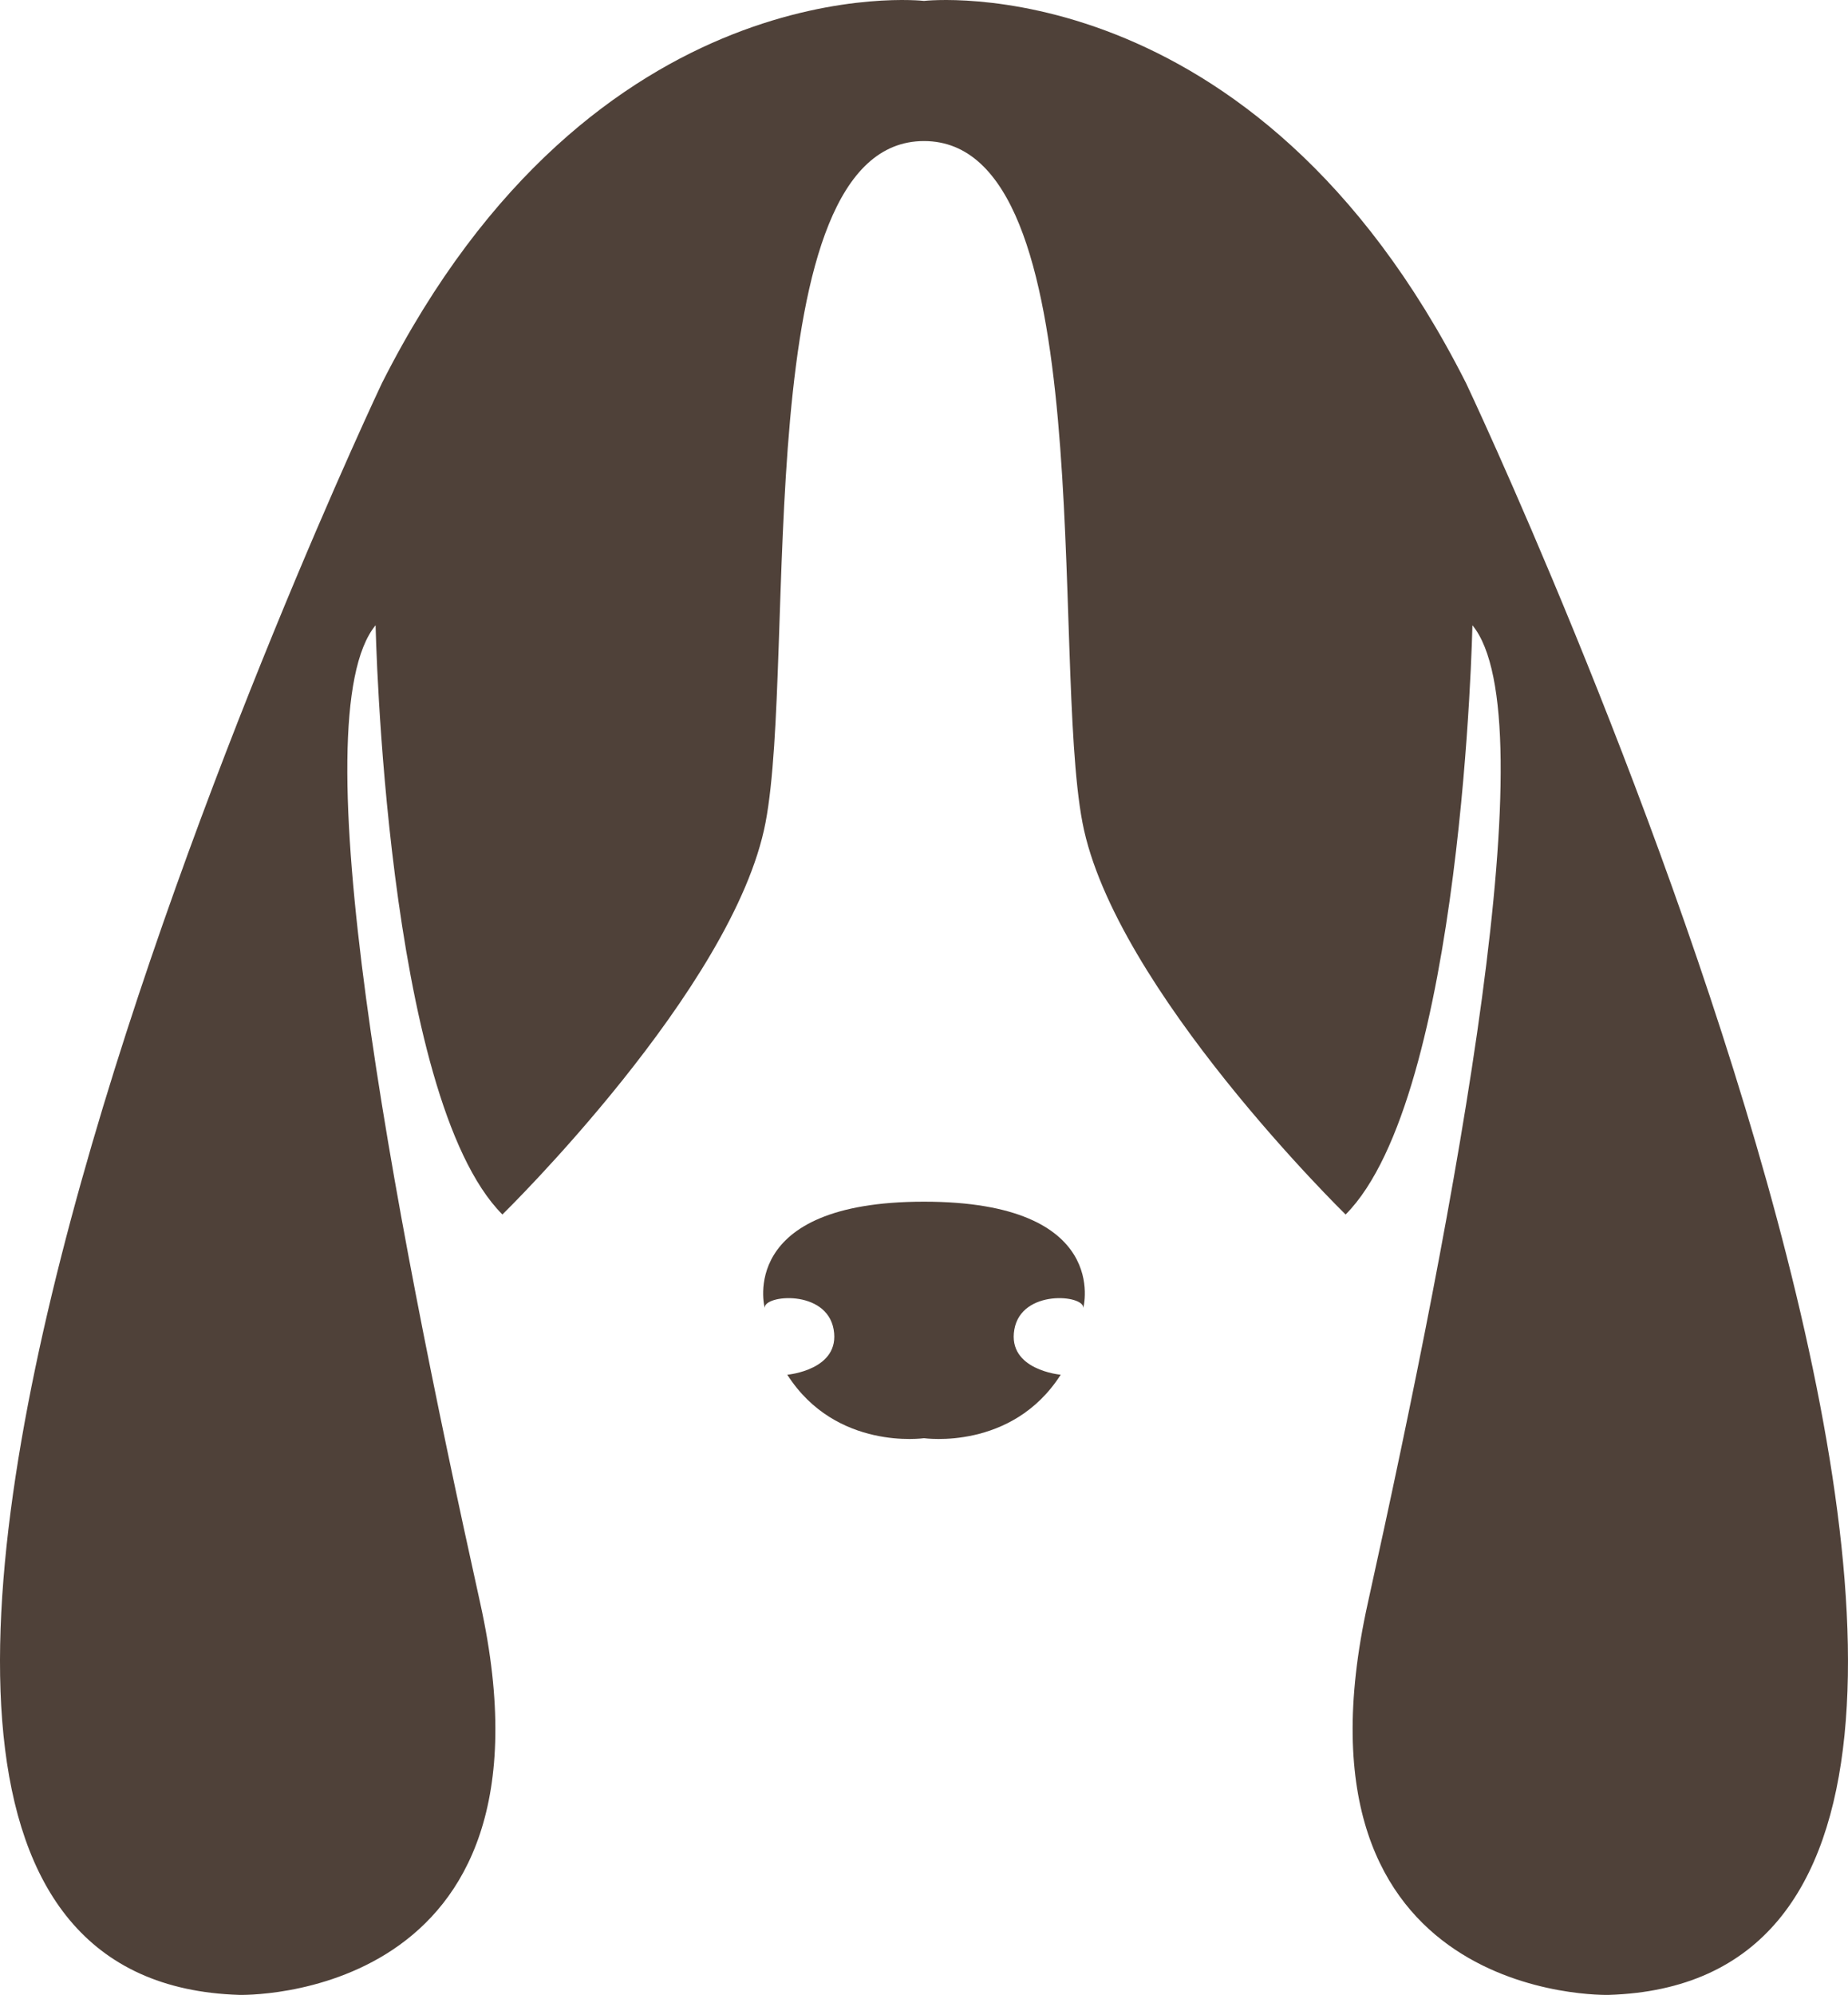 <svg version="1.1" id="图层_1" x="0px" y="0px" width="157px" height="169.428px" viewBox="0 0 157 169.428" enable-background="new 0 0 157 169.428" xml:space="preserve" xmlns:xml="http://www.w3.org/XML/1998/namespace" xmlns="http://www.w3.org/2000/svg" xmlns:xlink="http://www.w3.org/1999/xlink">
  <path fill="#4F4139" d="M136.671,169.426c0,0-28.008,0.812-20.467-33.274s15.351-75.206,8.887-83.05c0,0-0.808,40.037-10.772,50.046
	c0,0-19.659-19.207-22.354-33.273C89.271,55.806,93.582,11.98,78.5,11.98c-15.081,0-10.772,43.825-13.465,57.893
	c-2.693,14.067-22.353,33.274-22.353,33.274C32.717,93.138,31.91,53.101,31.91,53.101c-6.463,7.845,1.346,48.964,8.887,83.05
	s-20.468,33.274-20.468,33.274C-31.647,167.803,32.448,32.54,32.448,32.54C50.492-3.169,78.5,0.077,78.5,0.077
	s28.008-3.246,46.052,32.463C124.552,32.54,188.646,167.803,136.671,169.426z M78.5,102.058c-15.957,0-13.533,9.028-13.533,9.028
	c-0.101-1.116,5.251-1.623,5.857,1.826c0.606,3.448-3.938,3.843-3.938,3.843c4.141,6.48,11.614,5.389,11.614,5.389
	s7.473,1.092,11.613-5.389c0,0-4.543-0.395-3.938-3.843c0.606-3.449,5.958-2.942,5.857-1.826
	C92.033,111.086,94.457,102.058,78.5,102.058z" class="color c1"/>
</svg>